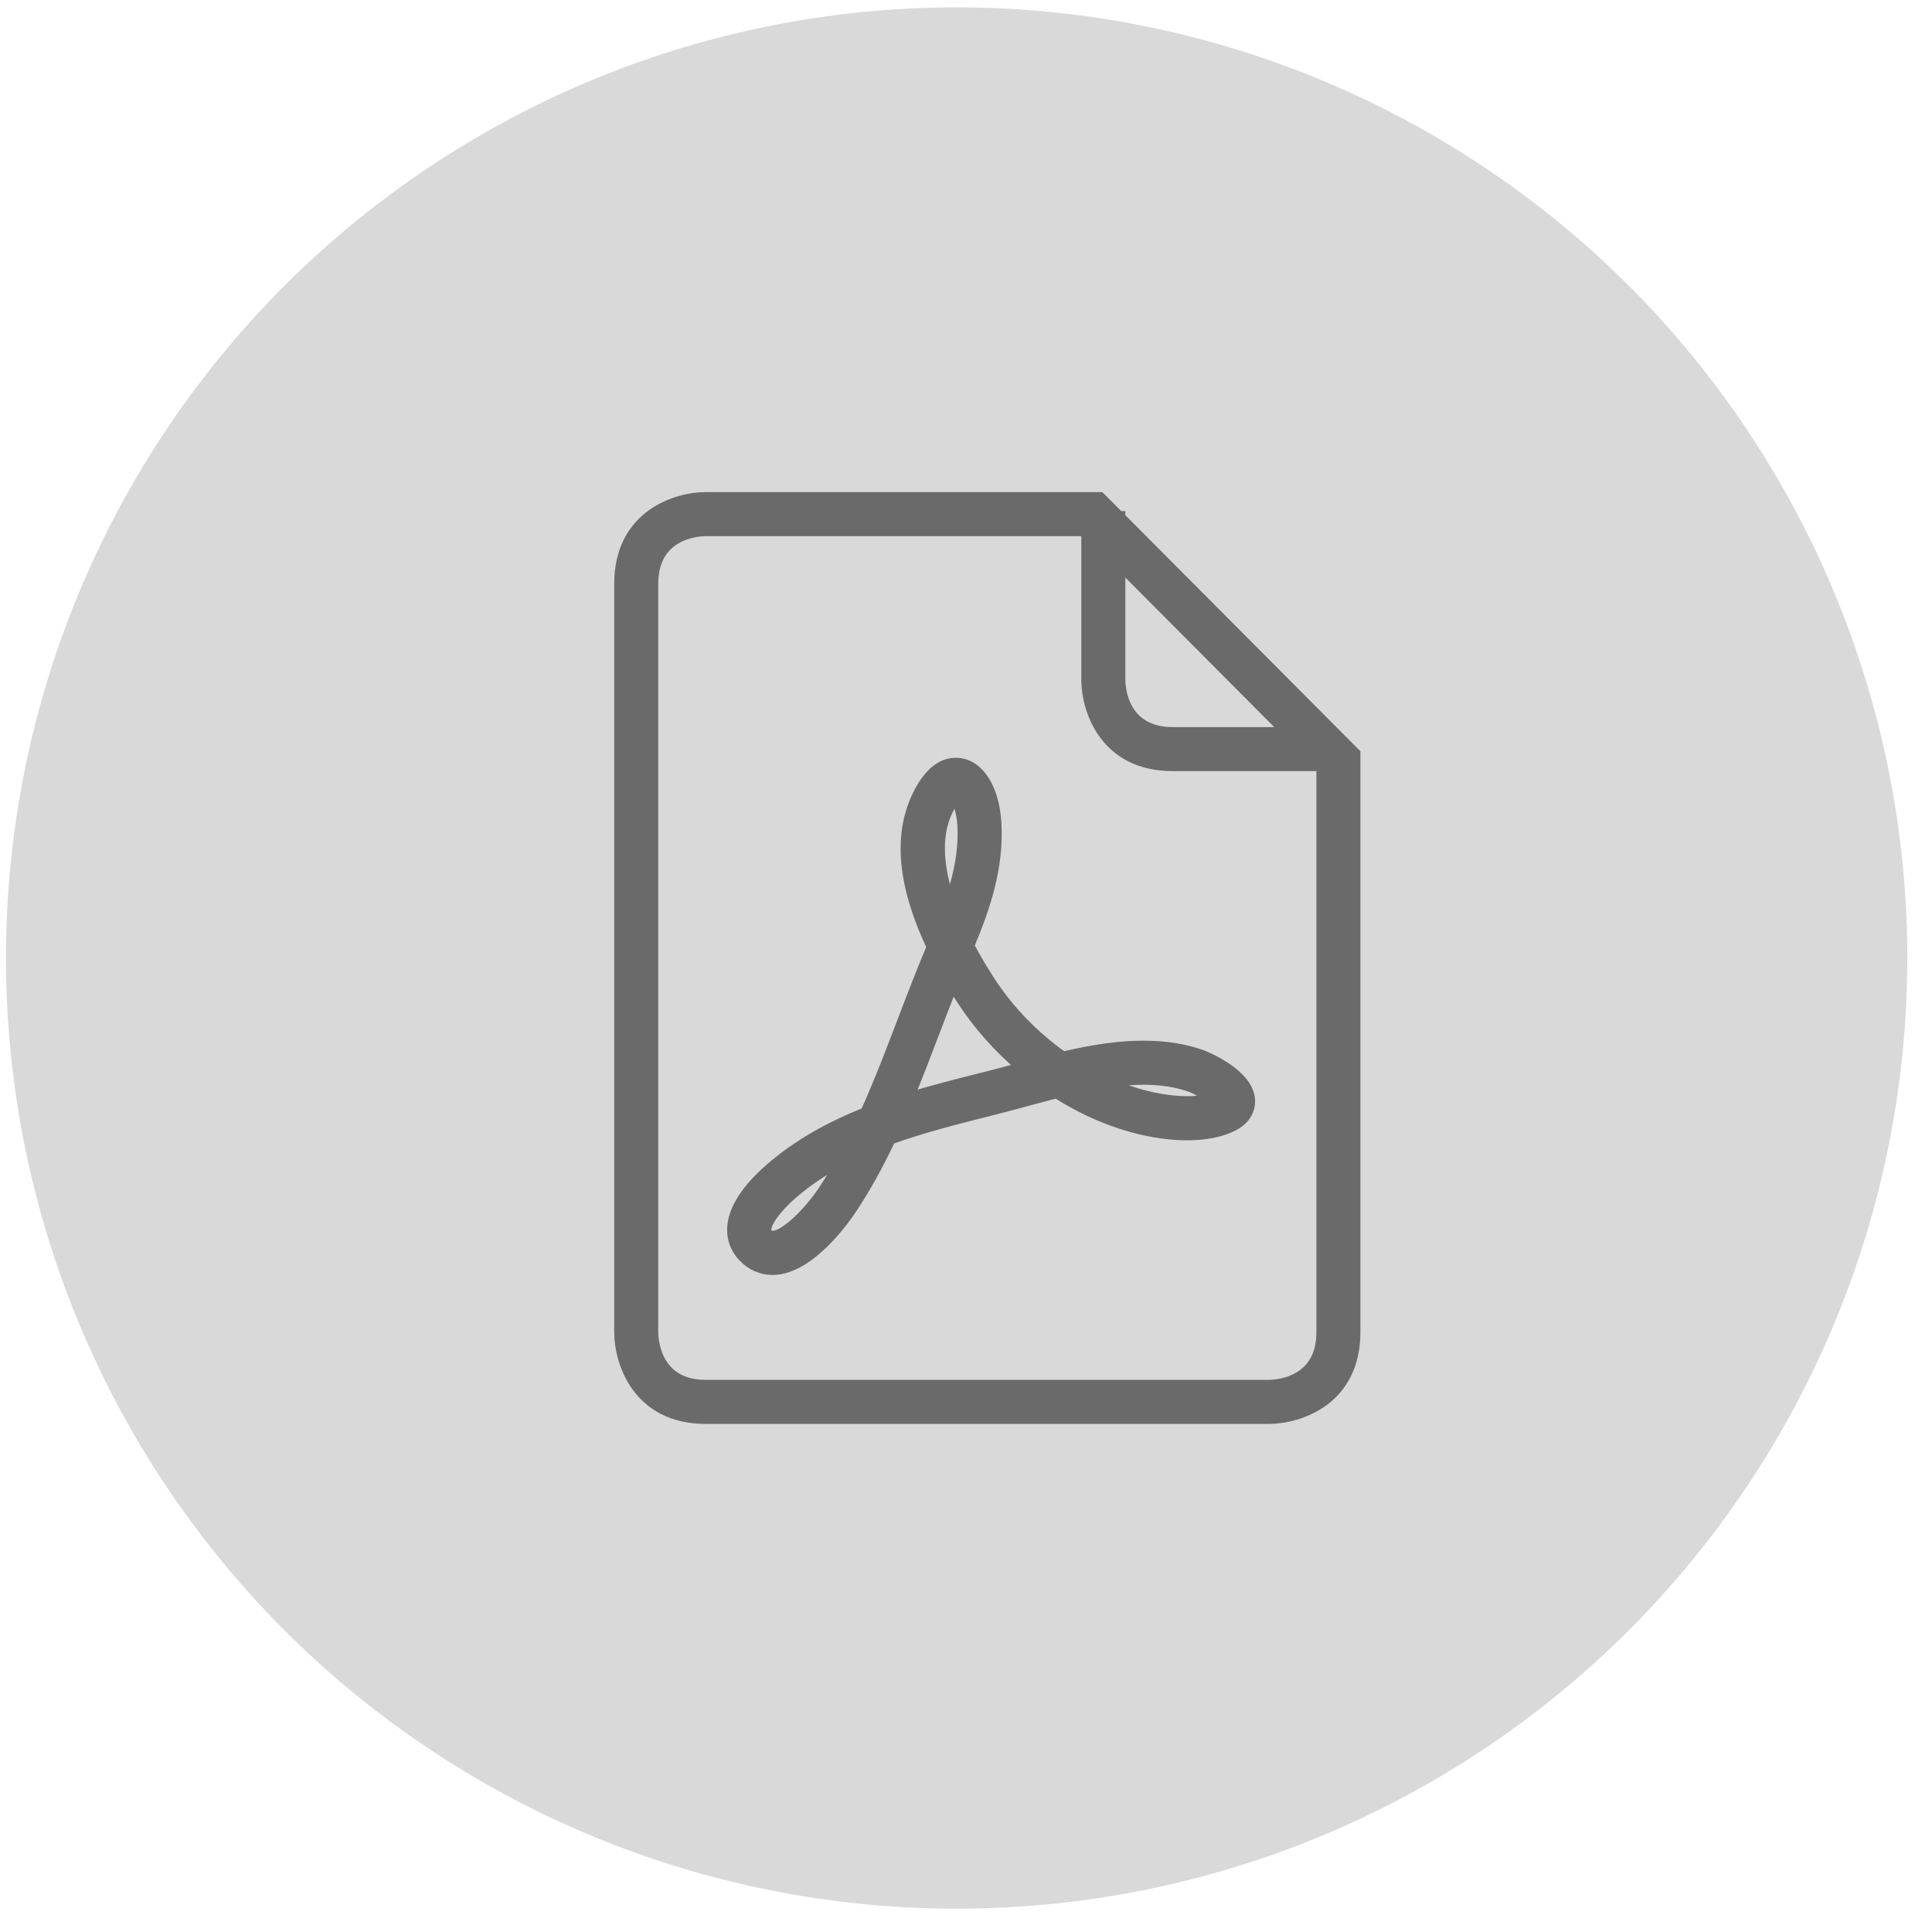 <svg width="63" height="63" viewBox="0 0 63 63" fill="none" xmlns="http://www.w3.org/2000/svg">
<circle cx="31.195" cy="31.24" r="31" fill="#D9D9D9"/>
<path d="M39.48 35.82C39.114 35.928 38.576 35.94 37.999 35.856C37.381 35.767 36.75 35.578 36.13 35.299C37.236 35.138 38.094 35.188 38.827 35.448C39.001 35.509 39.287 35.674 39.48 35.82ZM33.309 34.805C33.264 34.818 33.22 34.829 33.176 34.841C32.878 34.922 32.589 35.001 32.31 35.072L31.933 35.167C31.176 35.359 30.402 35.554 29.638 35.787C29.929 35.087 30.199 34.379 30.463 33.686C30.659 33.174 30.858 32.65 31.065 32.133C31.17 32.306 31.279 32.48 31.393 32.653C31.911 33.443 32.563 34.173 33.309 34.805ZM31.384 26.906C31.433 27.771 31.247 28.602 30.973 29.4C30.636 28.413 30.479 27.324 30.9 26.445C31.008 26.22 31.097 26.099 31.154 26.036C31.243 26.173 31.36 26.48 31.384 26.906ZM27.433 37.855C27.243 38.194 27.05 38.511 26.852 38.81C26.374 39.531 25.592 40.302 25.191 40.302C25.151 40.302 25.103 40.296 25.034 40.222C24.989 40.175 24.981 40.141 24.983 40.095C24.997 39.83 25.348 39.358 25.856 38.921C26.318 38.524 26.839 38.171 27.433 37.855ZM40.759 35.857C40.697 34.975 39.212 34.409 39.198 34.404C38.624 34.2 38 34.101 37.291 34.101C36.532 34.101 35.715 34.211 34.664 34.457C33.729 33.794 32.922 32.964 32.318 32.046C32.052 31.64 31.812 31.235 31.604 30.84C32.113 29.621 32.572 28.31 32.489 26.843C32.422 25.666 31.891 24.876 31.169 24.876C30.675 24.876 30.248 25.242 29.902 25.966C29.283 27.257 29.446 28.908 30.384 30.878C30.046 31.672 29.732 32.495 29.428 33.291C29.05 34.282 28.66 35.304 28.221 36.277C26.989 36.764 25.978 37.355 25.134 38.081C24.582 38.555 23.916 39.281 23.878 40.038C23.859 40.394 23.982 40.721 24.23 40.983C24.494 41.262 24.826 41.408 25.191 41.409C26.395 41.409 27.554 39.754 27.774 39.422C28.217 38.755 28.631 38.011 29.037 37.152C30.059 36.783 31.149 36.507 32.205 36.24L32.583 36.144C32.867 36.072 33.163 35.992 33.466 35.909C33.786 35.822 34.116 35.733 34.452 35.647C35.536 36.337 36.702 36.787 37.839 36.952C38.797 37.091 39.648 37.01 40.224 36.71C40.742 36.44 40.771 36.024 40.759 35.857ZM43.092 43.443C43.092 45.058 41.667 45.158 41.38 45.161H23.009C21.399 45.161 21.302 43.727 21.299 43.443V19.036C21.299 17.419 22.726 17.321 23.009 17.317H35.419L35.426 17.324V22.167C35.426 23.139 36.013 24.979 38.239 24.979H43.05L43.092 25.02V43.443ZM41.951 23.875H38.239C36.63 23.875 36.532 22.449 36.53 22.167V18.432L41.951 23.875ZM44.195 43.443V24.565L36.53 16.868V16.832H36.494L35.878 16.213H23.009C22.036 16.213 20.195 16.803 20.195 19.036V43.443C20.195 44.419 20.784 46.265 23.009 46.265H41.382C42.355 46.265 44.195 45.675 44.195 43.443Z" fill="#6A6A6A" stroke="#6A6A6A" stroke-width="0.332"/>
</svg>
